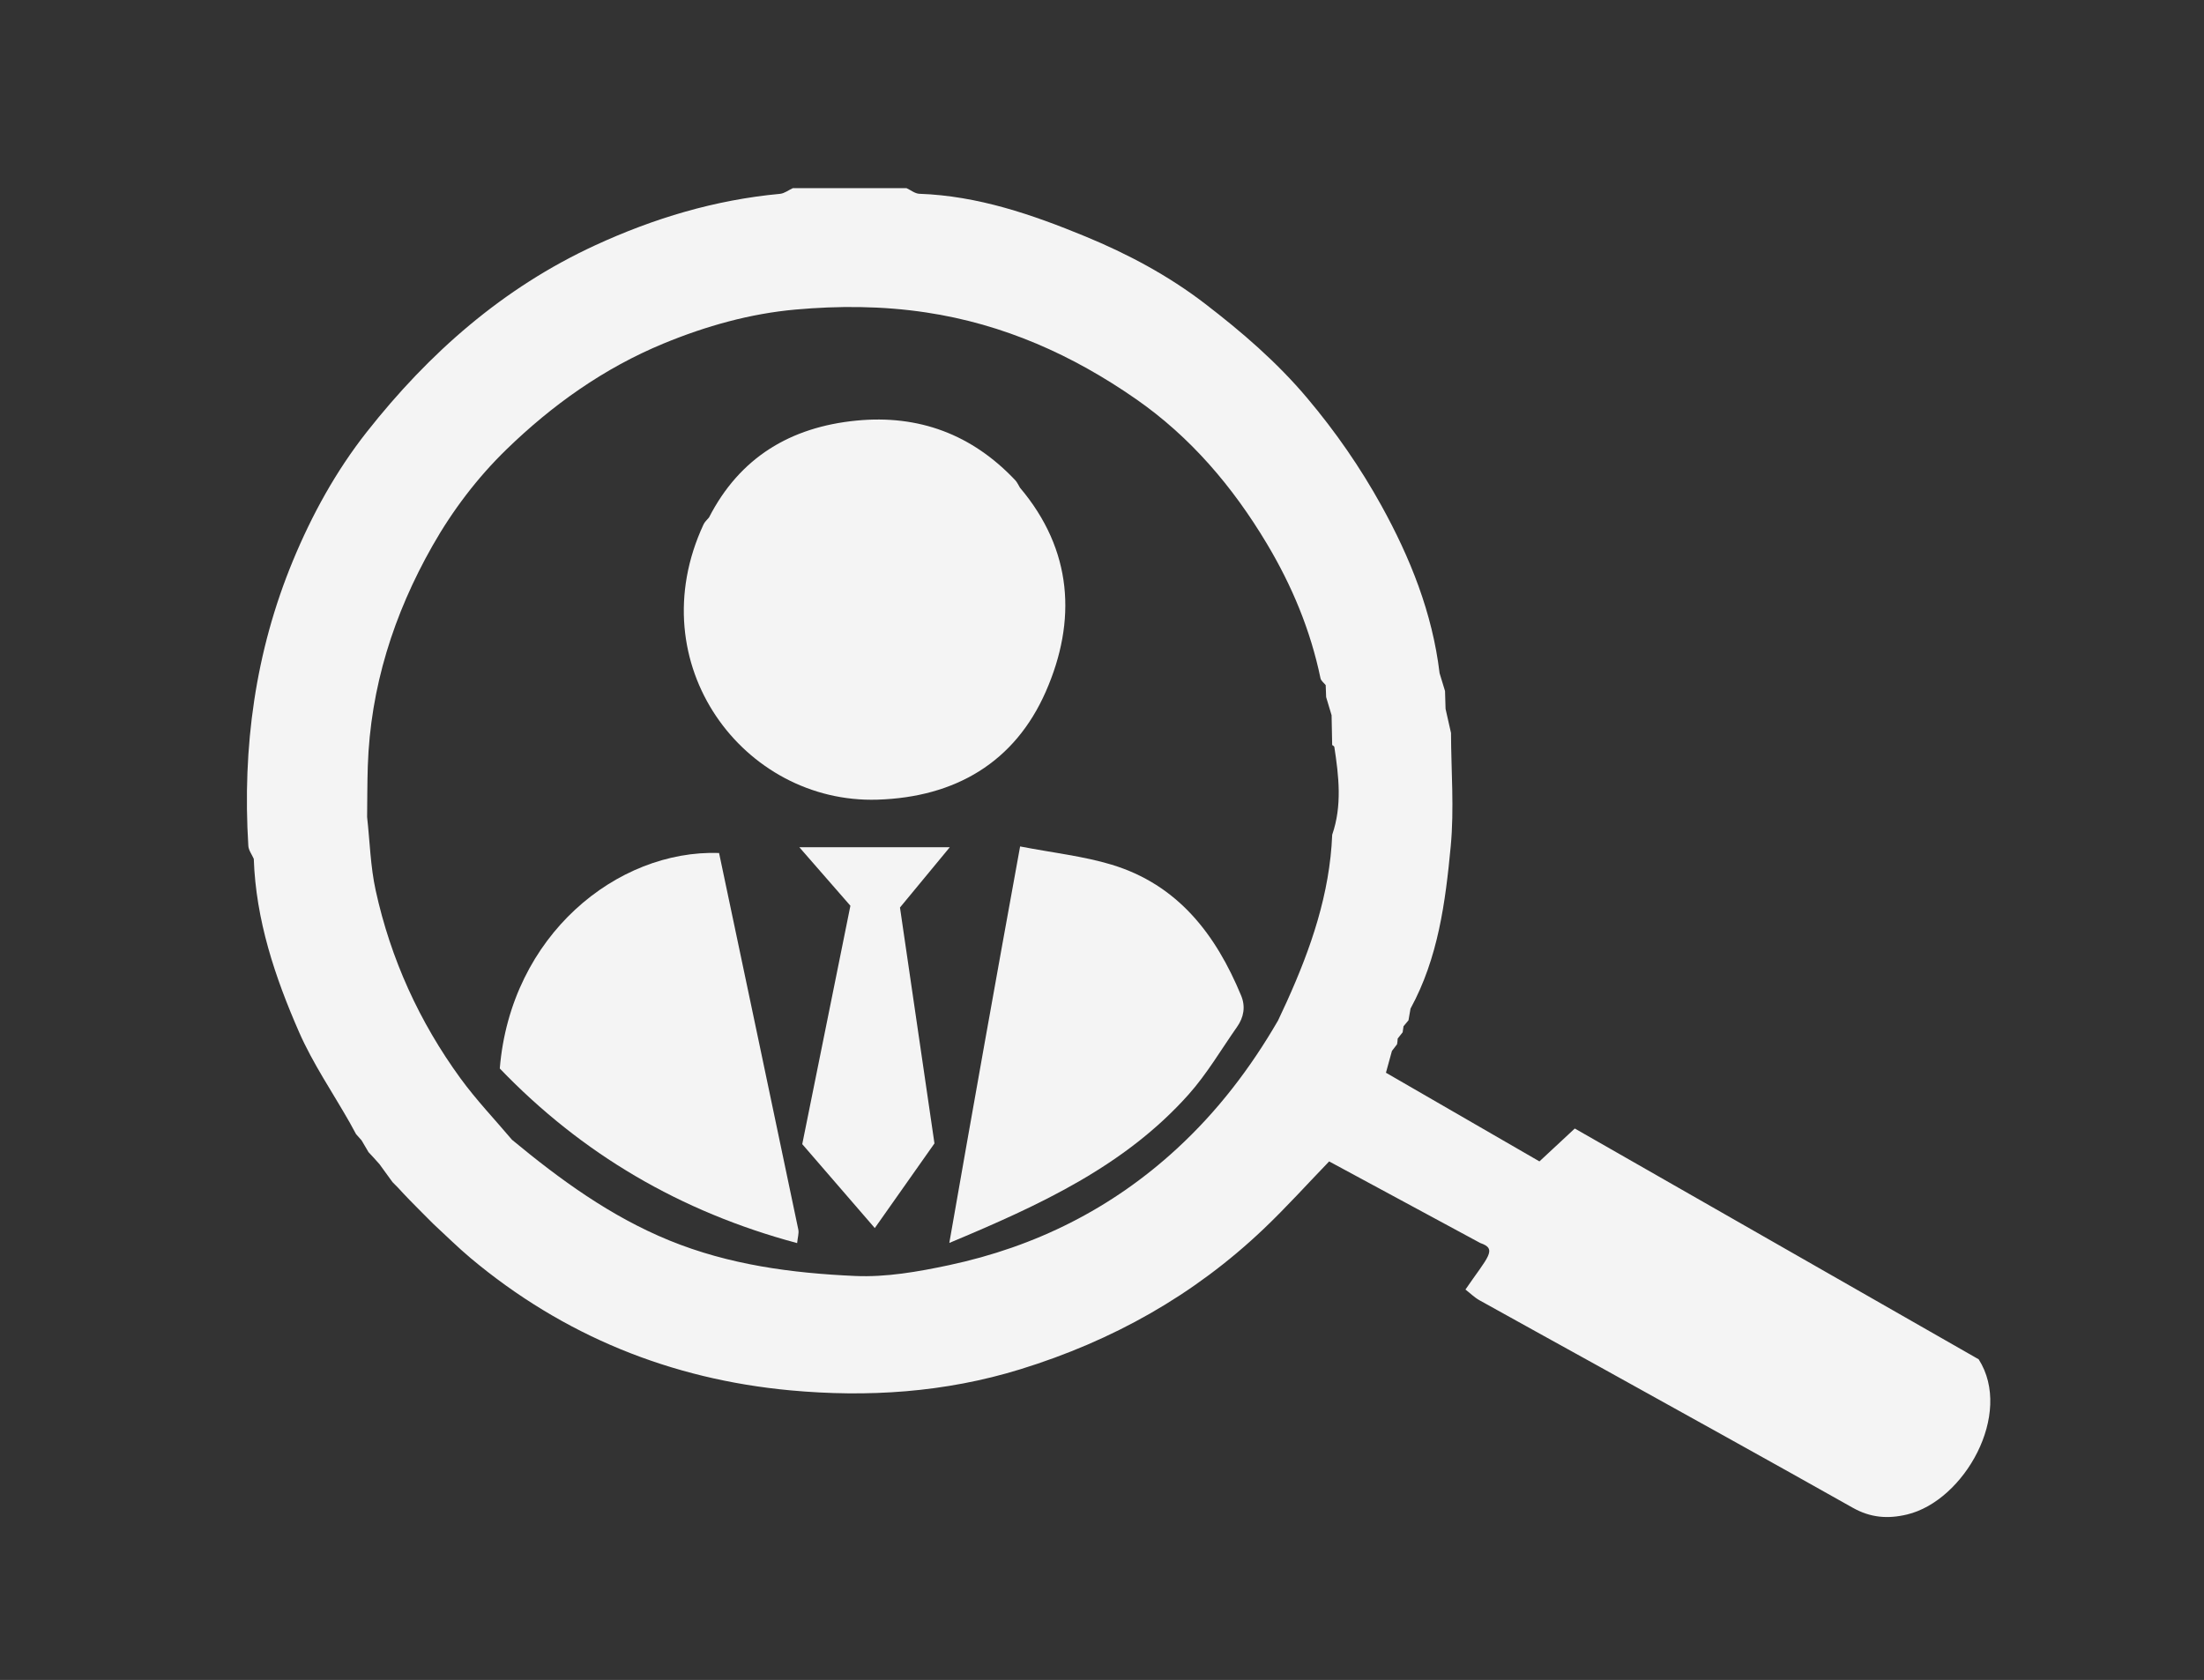 <?xml version="1.0" encoding="utf-8"?>
<!DOCTYPE svg PUBLIC "-//W3C//DTD SVG 1.1//EN" "http://www.w3.org/Graphics/SVG/1.1/DTD/svg11.dtd">
<svg version="1.1" id="Layer_1" xmlns="http://www.w3.org/2000/svg" xmlns:xlink="http://www.w3.org/1999/xlink" x="0px" y="0px"
	 width="416.156px" height="317.263px" viewBox="0 -0.002 416.156 317.263" enable-background="new 0 -0.002 416.156 317.263"
	 xml:space="preserve">
<rect x="0" y="-0.002" width="416.156" height="317.263" fill="#333333" stroke="none"/>
<style>
	.move {
		animation: glass 5s infinite;
		overflow: auto;
	}
	@keyframes glass {
		0% {
			transform: translate(30px, 0);
		}
		25% {
			transform: translate(30px, 20px);
		}
		50% {
			transform: translate(-20px, 20px);
		}
		75% {
			transform: translate(0, -10px);
		}
		100% {
			transform: translate(30px, 0);
		}
	}
</style>
<g>
	<path fill="#F4F4F4" d="M135.772,161.087c5.024,23.835,10.014,47.487,14.968,71.144c0.139,0.662-0.115,1.407-0.228,2.534
		c-22.049-5.909-40.661-16.859-56.144-32.977C96.441,176.634,116.517,160.443,135.772,161.087z"/>
	<path fill="#F4F4F4" d="M192.616,159.853c6.316,1.222,11.942,1.83,17.266,3.438c12.514,3.779,19.686,13.166,24.473,24.743
		c0.853,2.062,0.498,4.079-0.771,5.888c-3.014,4.299-5.697,8.901-9.171,12.793c-12.079,13.528-28.071,20.868-45.165,28.018
		C183.681,209.388,188.062,184.811,192.616,159.853z"/>
	<path fill="#F4F4F4" d="M176.443,215.938c-3.611,5.123-7.26,10.303-11.265,15.987c-4.687-5.422-8.958-10.363-13.698-15.85
		c2.97-14.708,6.001-29.719,9.091-45.021c-3.047-3.493-6.091-6.984-9.638-11.049c9.726,0,18.679,0,28.401,0
		c-3.326,4.026-6.272,7.592-9.402,11.381C172.081,186.099,174.245,200.907,176.443,215.938z"/>
	<path fill="#F4F4F4" d="M192.586,92.098c-0.29-0.47-0.51-1.006-0.88-1.4c-8.159-8.655-18.22-12.423-30.007-11.268
		c-12.42,1.218-22.009,6.94-27.826,18.298c-0.346,0.429-0.8,0.809-1.026,1.294c-12.283,26.392,7.59,52.786,32.832,51.997
		c14.699-0.459,25.926-7.052,31.79-20.414C203.337,117.229,202.537,103.876,192.586,92.098z"/>
</g>
<path class="move" fill="#F4F4F4" d="M373.61,256.71c-25.104-14.346-50.684-28.968-76.26-43.585c-2.356,2.191-4.378,4.073-6.676,6.21
	c-9.869-5.702-19.416-11.219-28.982-16.746c0.448-1.629,0.788-2.871,1.13-4.111c0.322-0.421,0.646-0.843,0.969-1.265
	c0.064-0.354,0.104-0.712,0.118-1.073c0.312-0.396,0.626-0.792,0.938-1.188c0.054-0.38,0.108-0.759,0.164-1.137
	c0.312-0.376,0.625-0.75,0.937-1.125c0.128-0.739,0.256-1.477,0.386-2.214c5.222-9.552,6.594-20.134,7.591-30.668
	c0.67-7.068,0.078-14.254,0.052-21.389c-0.342-1.517-0.686-3.032-1.028-4.548c-0.033-1.121-0.067-2.243-0.1-3.365
	c-0.346-1.133-0.691-2.267-1.037-3.401c0.003,0,0.004,0,0.006,0c-1.36-11.344-5.536-21.768-10.991-31.633
	c-3.976-7.19-8.64-13.936-14.01-20.303c-5.757-6.826-12.354-12.493-19.341-17.856c-6.901-5.294-14.556-9.369-22.525-12.656
	c-10.024-4.134-20.306-7.68-31.355-8.062c-0.819-0.028-1.615-0.69-2.422-1.059c-7.159,0-14.321,0-21.481,0
	c-0.804,0.37-1.584,0.993-2.417,1.07c-12.229,1.13-23.806,4.604-34.902,9.722c-17.394,8.024-31.353,20.312-43.11,35.236
	c-5.835,7.406-10.363,15.655-13.947,24.31c-7.136,17.229-9.574,35.299-8.428,53.87c0.051,0.835,0.673,1.634,1.029,2.451
	c0.395,11.556,3.998,22.336,8.564,32.747c2.597,5.92,6.312,11.35,9.522,17c0.407,0.749,0.817,1.496,1.225,2.243
	c0.348,0.39,0.695,0.779,1.042,1.171c0.438,0.744,0.875,1.488,1.313,2.233c0.327,0.351,0.653,0.702,0.979,1.054l0.037,0.039
	c0.354,0.397,0.71,0.792,1.064,1.189c0.816,1.123,1.631,2.247,2.446,3.37c0.328,0.334,0.656,0.666,0.984,0.998l0.081,0.085
	c0.345,0.374,0.691,0.748,1.038,1.12l0.024,0.024c0.364,0.383,0.729,0.763,1.093,1.145c0.375,0.382,0.751,0.762,1.126,1.144
	l-0.008-0.008c0.377,0.384,0.756,0.766,1.135,1.148l-0.013-0.013c0.38,0.38,0.761,0.763,1.143,1.145l-0.015-0.013
	c0.383,0.382,0.765,0.763,1.148,1.146c2.329,2.145,4.578,4.386,7,6.421c17.498,14.674,37.875,22.907,60.388,24.99
	c14.546,1.345,29.134,0.434,43.442-3.986c17.39-5.372,32.715-13.953,45.862-26.44c4.319-4.104,8.314-8.549,12.431-12.809
	c9.584,5.176,19.125,10.329,28.541,15.412c3.34,1.134,1.372,2.675-2.802,8.782c0.888,0.691,1.692,1.496,2.648,2.029
	c7.55,4.217,15.136,8.368,22.696,12.565c15.941,8.851,31.9,17.668,47.786,26.619c3.353,1.889,6.616,2.146,10.273,1.268
	C370.89,283.42,380.193,267.03,373.61,256.71z M222.234,216.917c-12.314,11.353-26.753,18.538-43.011,22.006
	c-5.82,1.242-11.886,2.312-17.776,2.048c-11.945-0.533-23.793-2.098-35.071-6.711c-11.095-4.541-20.576-11.454-29.696-19.004
	c-3.254-3.849-6.753-7.516-9.714-11.578c-7.798-10.7-13.197-22.583-16.03-35.515c-0.991-4.523-1.104-9.237-1.619-13.865
	c0.04-3.199,0.024-6.398,0.129-9.594c0.492-14.91,4.877-28.688,12.195-41.599c3.814-6.729,8.532-12.932,13.992-18.234
	c8.615-8.366,18.368-15.335,29.664-20c8.034-3.317,16.373-5.646,24.874-6.408c8.144-0.729,16.405-0.704,24.692,0.542
	c14.653,2.202,27.648,8.029,39.616,16.348c10.304,7.161,18.293,16.557,24.723,27.315c4.747,7.941,8.251,16.349,10.132,25.424
	c0.1,0.479,0.645,0.867,0.982,1.296c0.027,0.755,0.057,1.507,0.083,2.261c0.344,1.142,0.686,2.283,1.028,3.424
	c0.036,1.874,0.074,3.75,0.112,5.623c0.14,0.119,0.385,0.222,0.406,0.359c0.85,5.551,1.495,11.101-0.4,16.585
	c-0.454,11.165-4.027,21.483-8.575,31.535c-0.536,1.186-1.096,2.361-1.646,3.54C236.128,201.704,229.903,209.85,222.234,216.917z"/>
</svg>
